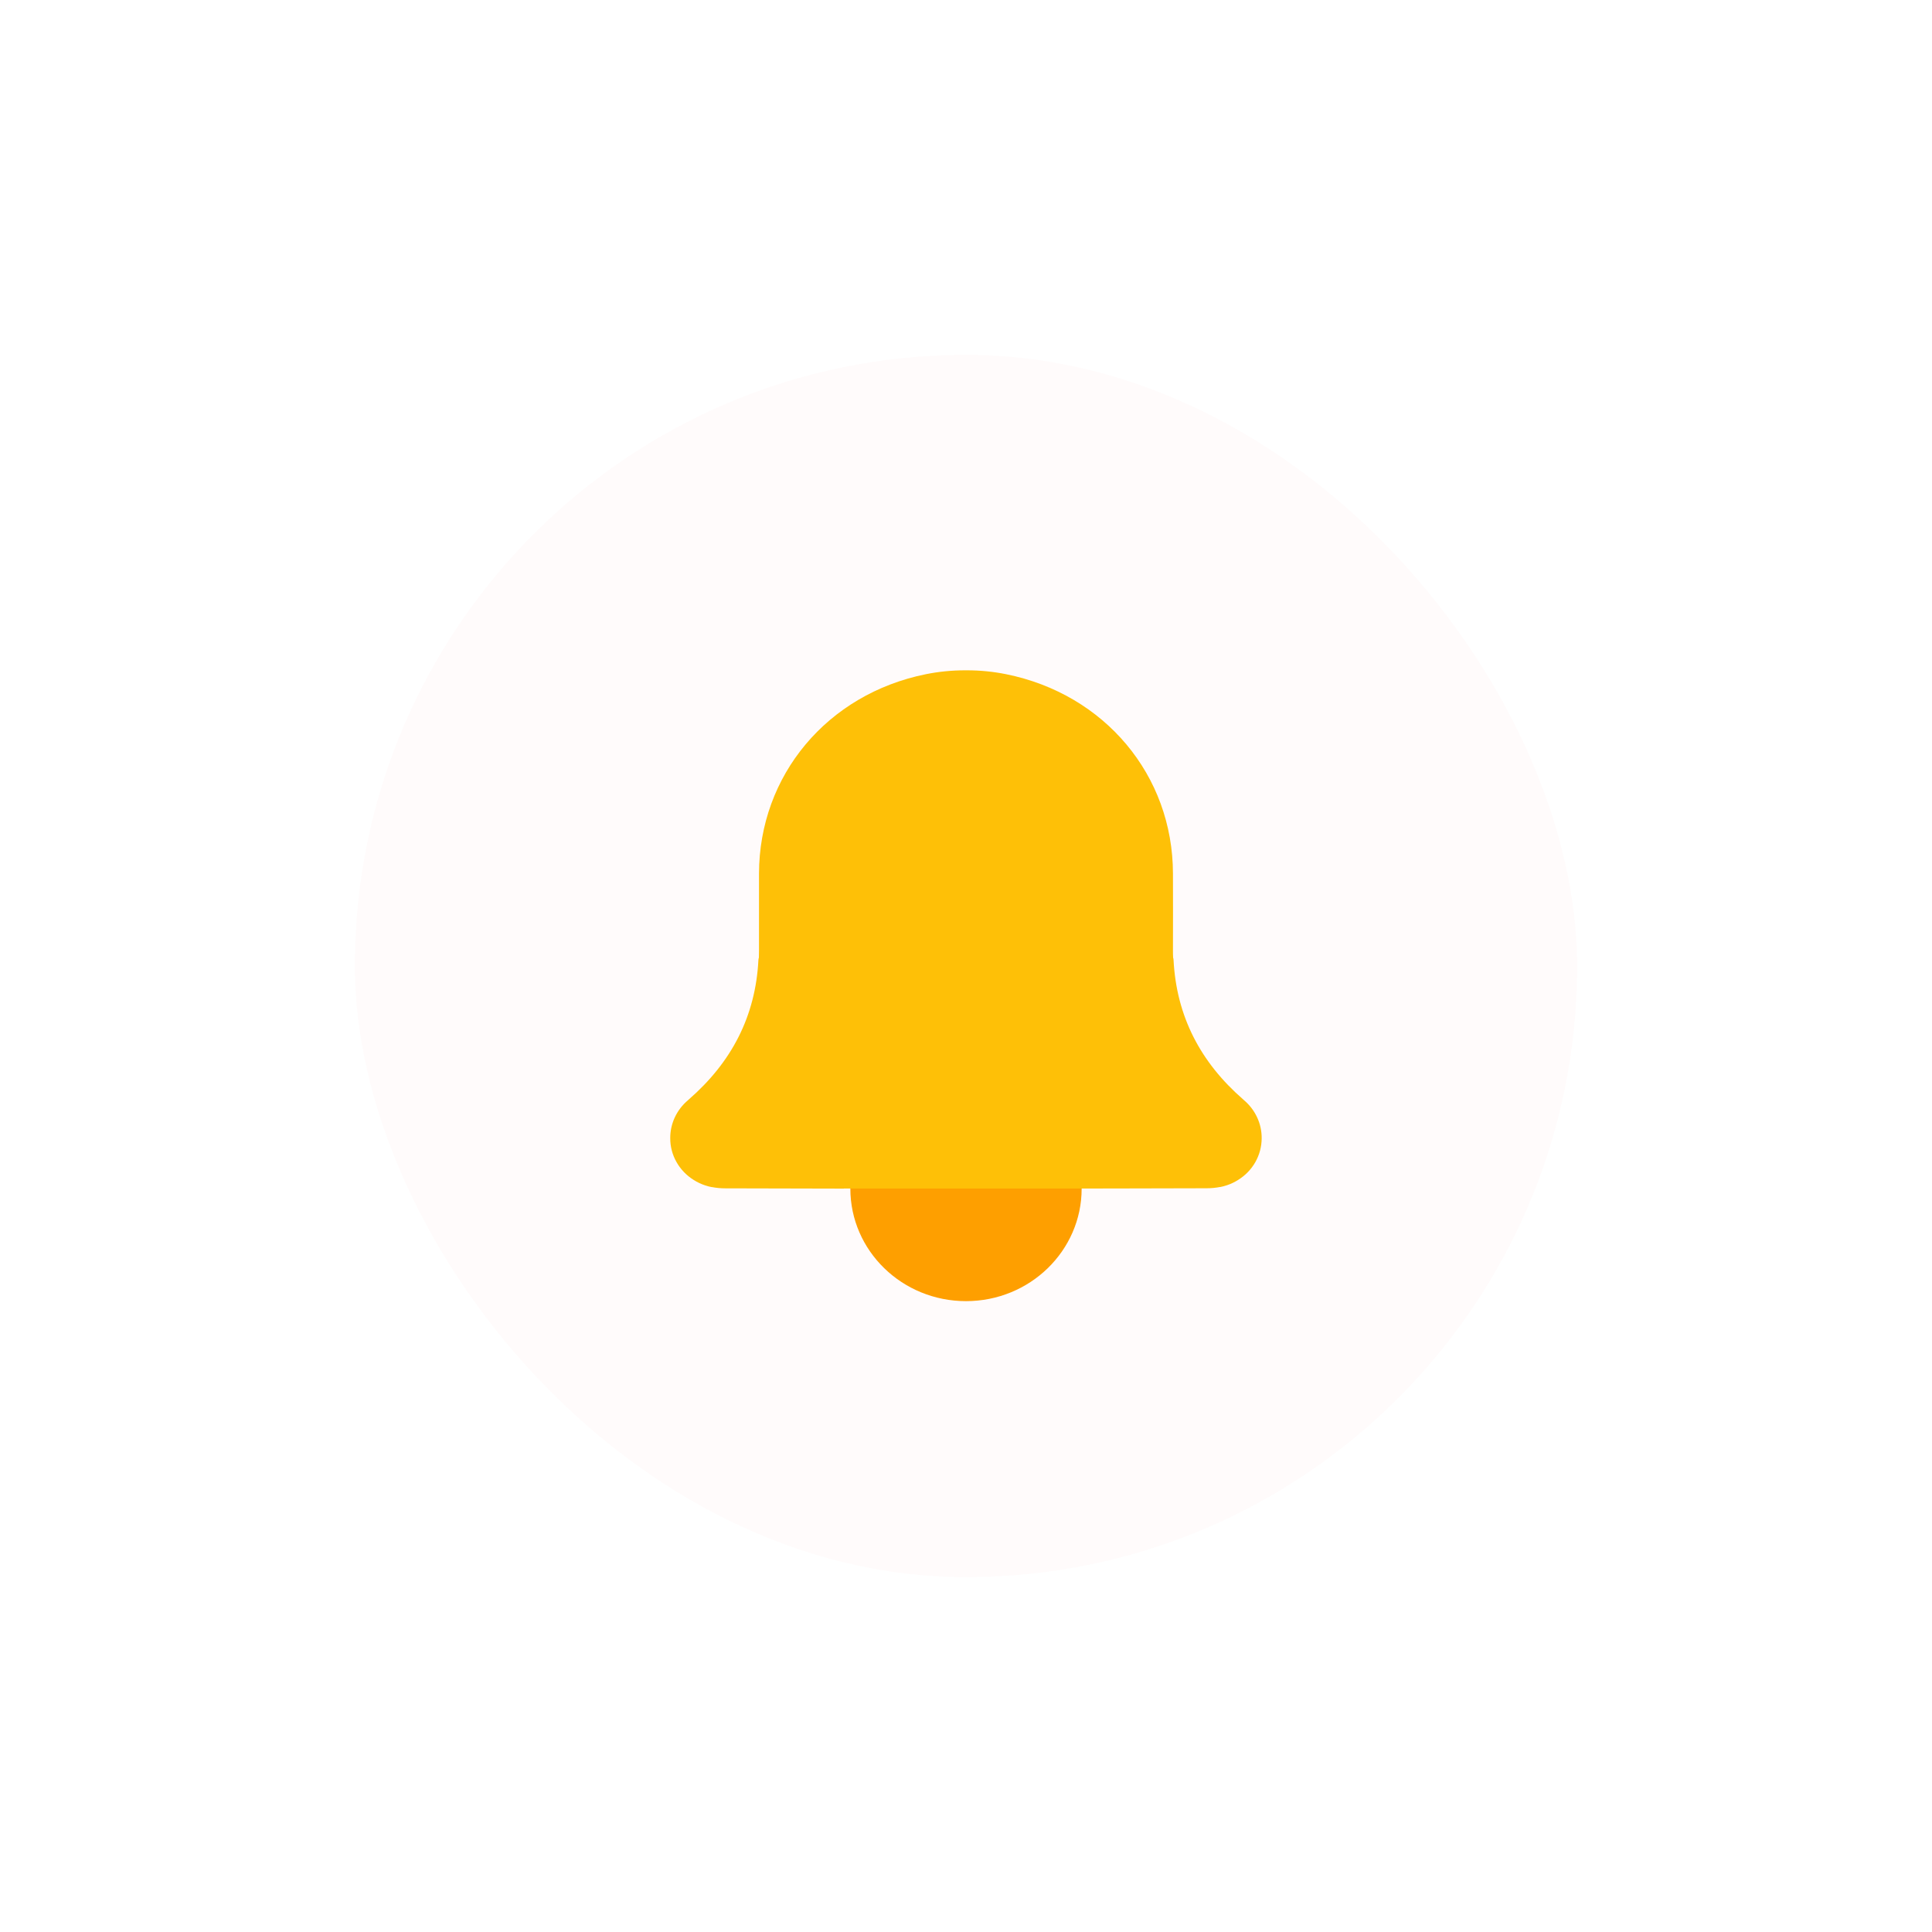 <svg width="49" height="49" viewBox="0 0 49 49" fill="none" xmlns="http://www.w3.org/2000/svg">
<g filter="url(#filter0_d_139_83)">
<g filter="url(#filter1_b_139_83)">
<rect x="9" y="7" width="31" height="31" rx="15.5" fill="#FFFBFB"/>
</g>
<g clip-path="url(#clip0_139_83)">
<path d="M24.5 31C22.88 31 21.567 29.722 21.567 28.146C21.567 26.571 22.88 25.293 24.5 25.293C26.12 25.293 27.433 26.571 27.433 28.146C27.433 29.722 26.12 31 24.5 31Z" fill="#FE9F00"/>
<path d="M21.404 28.146C20.406 28.143 19.407 28.141 18.409 28.139H18.397C18.283 28.139 18.168 28.129 18.056 28.107H18.047C18.021 28.102 17.996 28.096 17.971 28.09L17.954 28.085C17.929 28.078 17.905 28.071 17.881 28.063L17.875 28.061C17.777 28.028 17.683 27.983 17.596 27.928C17.414 27.815 17.263 27.659 17.159 27.475C17.054 27.291 16.999 27.084 16.999 26.874C16.997 26.69 17.036 26.508 17.114 26.34C17.192 26.173 17.306 26.024 17.449 25.904C17.455 25.898 17.461 25.893 17.467 25.887C18.557 24.94 19.162 23.772 19.235 22.349C19.236 22.329 19.24 22.308 19.247 22.288C19.249 22.227 19.25 22.166 19.25 22.104C19.25 21.454 19.25 20.804 19.25 20.154C19.256 17.665 20.979 15.604 23.483 15.099C23.807 15.034 24.137 15.001 24.468 15.001H24.531C24.862 15.001 25.192 15.034 25.516 15.099C28.021 15.604 29.744 17.665 29.749 20.154C29.751 20.804 29.751 21.454 29.749 22.104C29.749 22.166 29.749 22.227 29.753 22.288C29.76 22.308 29.764 22.329 29.764 22.349C29.838 23.772 30.443 24.94 31.533 25.887C31.539 25.893 31.545 25.898 31.551 25.904C31.693 26.024 31.807 26.173 31.884 26.34C31.962 26.507 32.001 26.689 31.999 26.872C31.998 27.082 31.943 27.289 31.839 27.473C31.734 27.658 31.584 27.813 31.401 27.926C31.314 27.981 31.221 28.026 31.123 28.059L31.117 28.061C31.093 28.069 31.068 28.077 31.043 28.083L31.026 28.088C31.001 28.094 30.976 28.1 30.951 28.105H30.942C30.829 28.127 30.715 28.137 30.6 28.137H30.589C29.59 28.137 27.436 28.147 27.349 28.144H21.402L21.404 28.146Z" fill="#FEC007"/>
</g>
</g>
<defs>
<filter id="filter0_d_139_83" x="0" y="0" width="49" height="49" filterUnits="userSpaceOnUse" color-interpolation-filters="sRGB">
<feFlood flood-opacity="0" result="BackgroundImageFix"/>
<feColorMatrix in="SourceAlpha" type="matrix" values="0 0 0 0 0 0 0 0 0 0 0 0 0 0 0 0 0 0 127 0" result="hardAlpha"/>
<feOffset dy="2"/>
<feGaussianBlur stdDeviation="4.5"/>
<feComposite in2="hardAlpha" operator="out"/>
<feColorMatrix type="matrix" values="0 0 0 0 0 0 0 0 0 0 0 0 0 0 0 0 0 0 0.05 0"/>
<feBlend mode="normal" in2="BackgroundImageFix" result="effect1_dropShadow_139_83"/>
<feBlend mode="normal" in="SourceGraphic" in2="effect1_dropShadow_139_83" result="shape"/>
</filter>
<filter id="filter1_b_139_83" x="5" y="3" width="39" height="39" filterUnits="userSpaceOnUse" color-interpolation-filters="sRGB">
<feFlood flood-opacity="0" result="BackgroundImageFix"/>
<feGaussianBlur in="BackgroundImage" stdDeviation="2"/>
<feComposite in2="SourceAlpha" operator="in" result="effect1_backgroundBlur_139_83"/>
<feBlend mode="normal" in="SourceGraphic" in2="effect1_backgroundBlur_139_83" result="shape"/>
</filter>
<clipPath id="clip0_139_83">
<rect width="15" height="16" fill="white" transform="matrix(-1 0 0 1 32 15)"/>
</clipPath>
</defs>
</svg>
